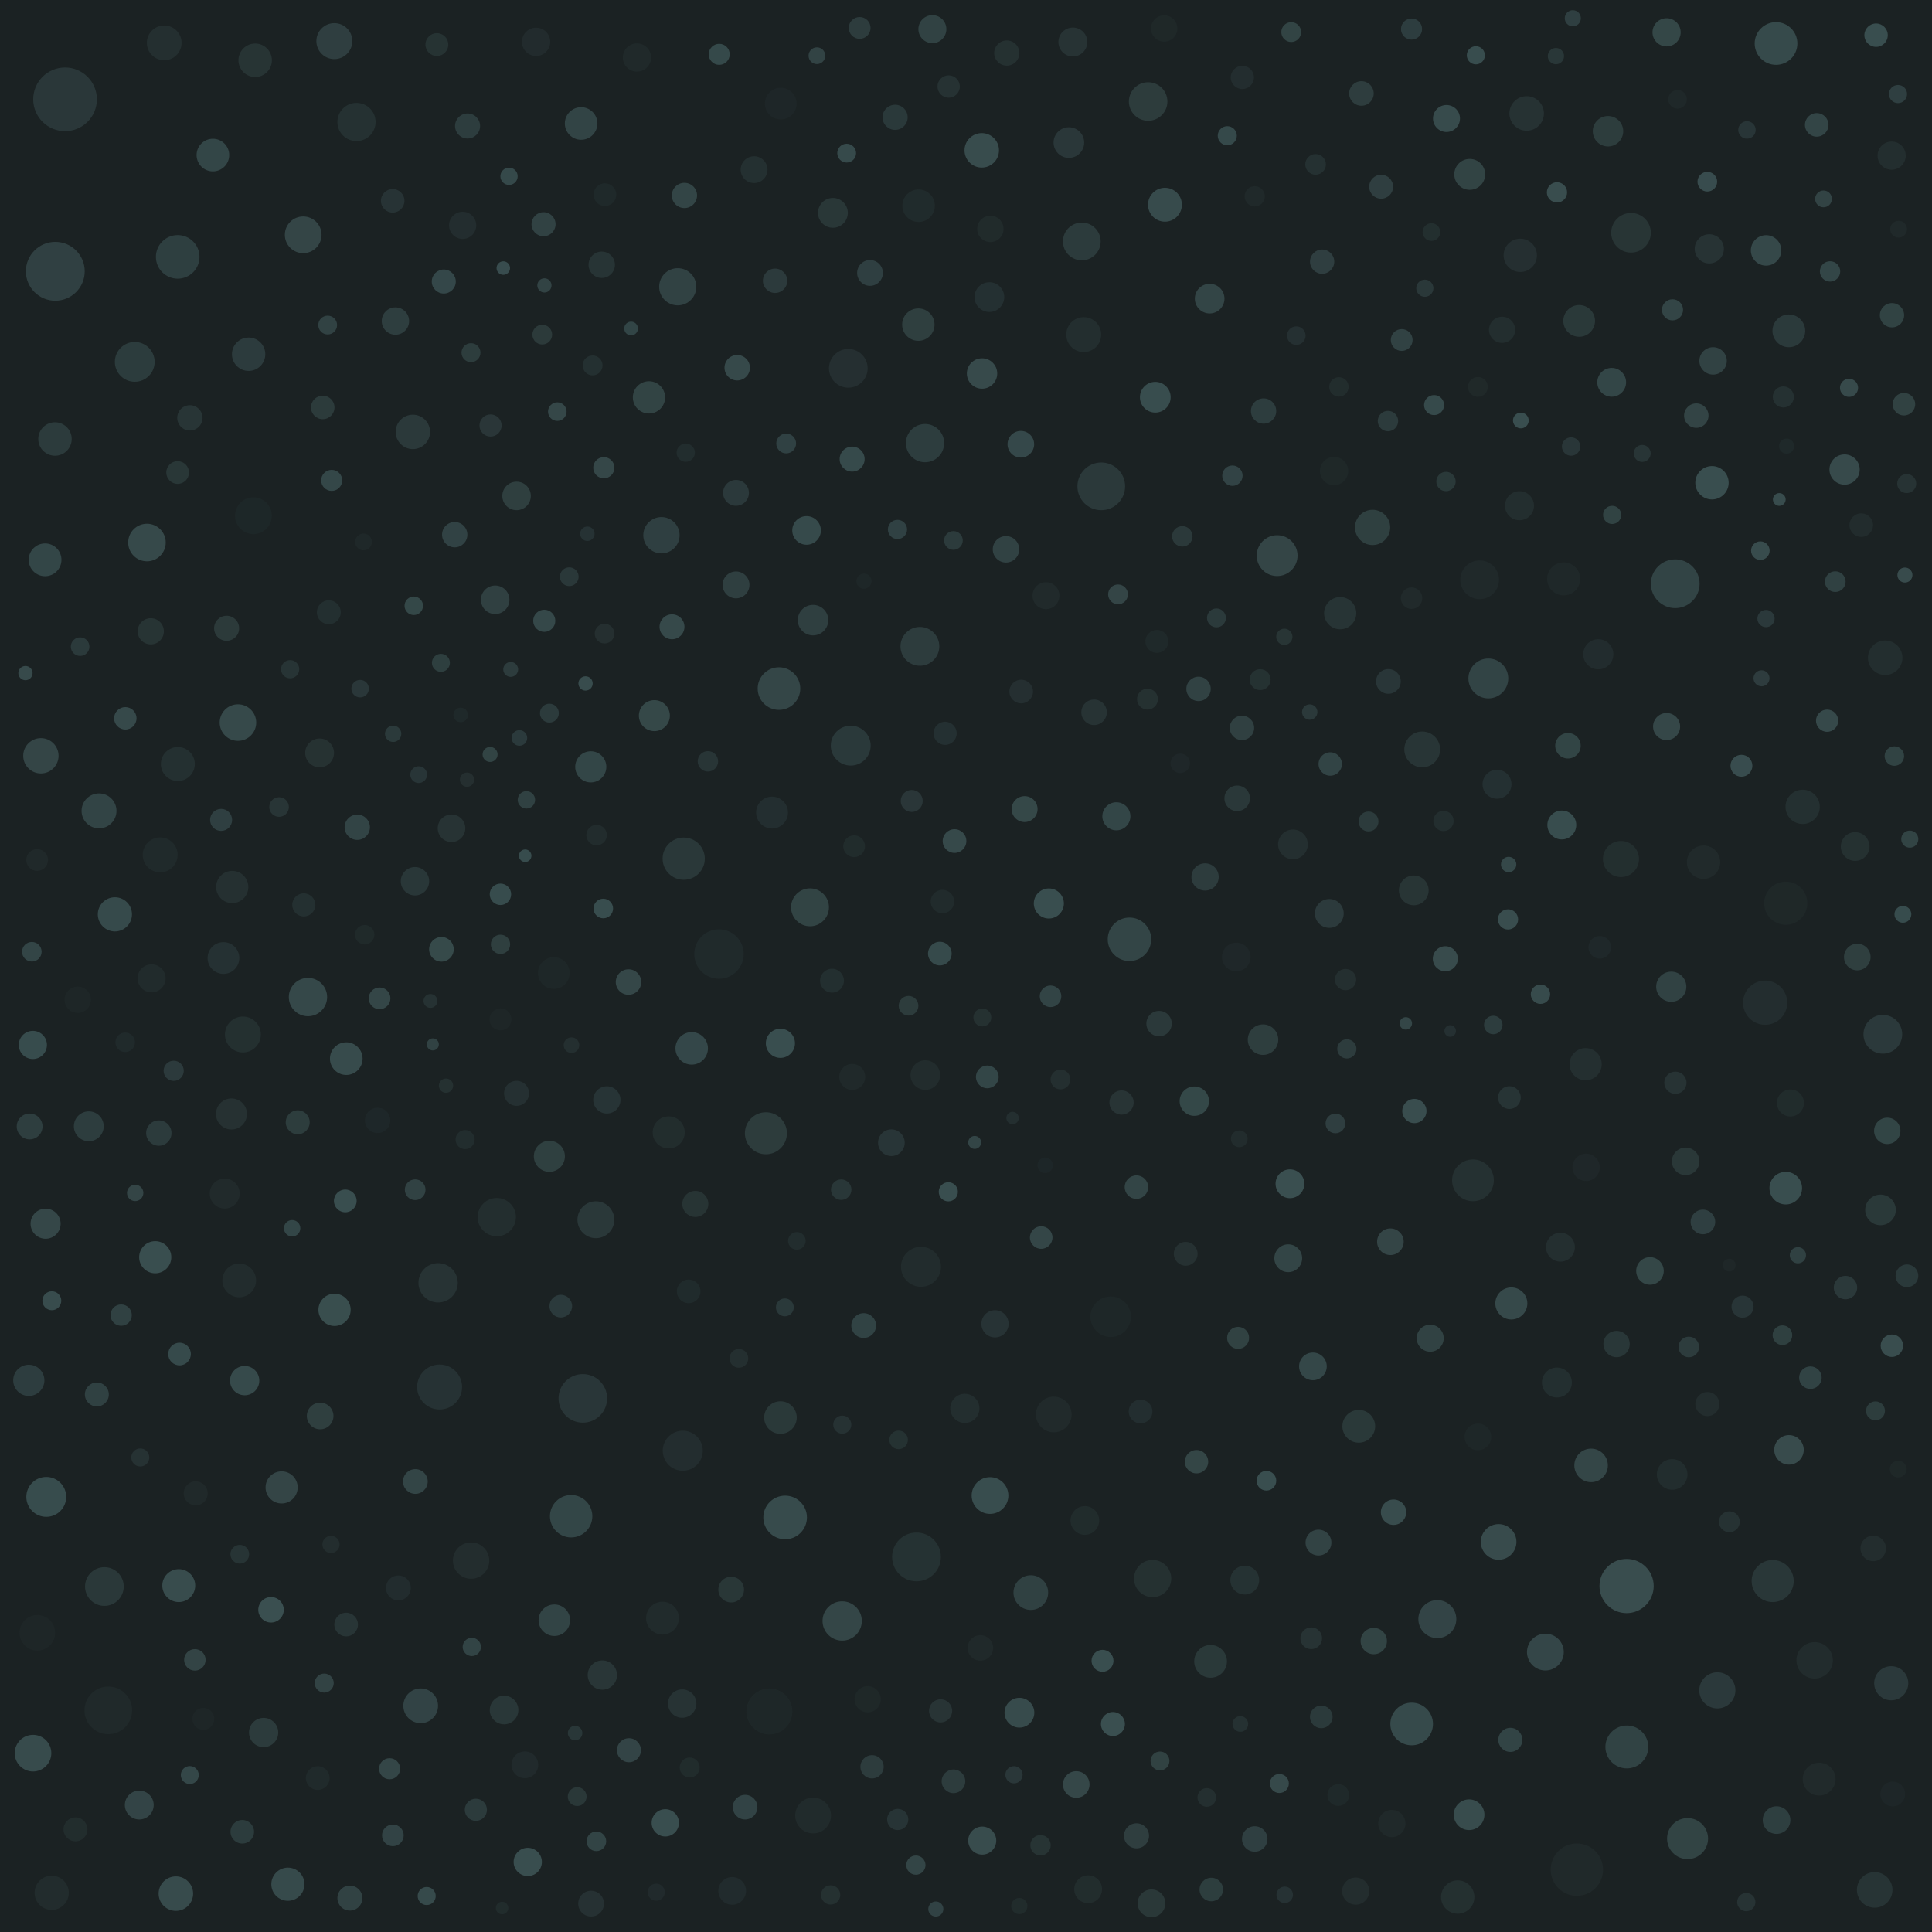 <svg xmlns="http://www.w3.org/2000/svg" version="1.1" xmlns:xlink="http://www.w3.org/1999/xlink" xmlns:svgjs="http://svgjs.dev/svgjs" viewBox="0 0 800 800"><defs><filter id="ssspot-filter" x="-20%" y="-20%" width="140%" height="140%" filterUnits="objectBoundingBox" primitiveUnits="userSpaceOnUse" color-interpolation-filters="sRGB">
	<feTurbulence type="turbulence" baseFrequency="0.022 0.218" numOctaves="2" seed="125" stitchTiles="stitch" x="0%" y="0%" width="100%" height="100%" result="turbulence"></feTurbulence>
	<feGaussianBlur stdDeviation="0 3" x="0%" y="0%" width="100%" height="100%" in="turbulence" edgeMode="duplicate" result="blur"></feGaussianBlur>
	<feDisplacementMap in="SourceGraphic" in2="blur" scale="32" xChannelSelector="R" yChannelSelector="B" x="0%" y="0%" width="100%" height="100%" result="displacementMap"></feDisplacementMap>
</filter></defs><rect width="100%" height="100%" fill="#1b2223"></rect><g fill="#3a4f50" filter="url(#ssspot-filter)"><circle r="6.353" cx="608.318" cy="751.442" opacity="0.938"></circle><circle r="3.578" cx="210.779" cy="72.996" opacity="0.873"></circle><circle r="3.942" cx="789.531" cy="200.242" opacity="0.379"></circle><circle r="6.642" cx="276.899" cy="468.902" opacity="0.244"></circle><circle r="5.186" cx="93.836" cy="260.149" opacity="0.535"></circle><circle r="5.807" cx="406.717" cy="762.159" opacity="0.945"></circle><circle r="6.043" cx="399.526" cy="583.177" opacity="0.268"></circle><circle r="5.509" cx="769.061" cy="396.285" opacity="0.647"></circle><circle r="3.361" cx="744.471" cy="519.774" opacity="0.688"></circle><circle r="4.561" cx="91.555" cy="339.5" opacity="0.661"></circle><circle r="3.125" cx="739.784" cy="184.736" opacity="0.153"></circle><circle r="6.895" cx="629.51" cy="105.727" opacity="0.315"></circle><circle r="6.064" cx="249.421" cy="693.607" opacity="0.46"></circle><circle r="5.172" cx="144.883" cy="785.961" opacity="0.729"></circle><circle r="5.023" cx="547.466" cy="108.343" opacity="0.639"></circle><circle r="3.731" cx="58.088" cy="603.502" opacity="0.365"></circle><circle r="3.364" cx="531.815" cy="263.682" opacity="0.422"></circle><circle r="5.744" cx="476.806" cy="788.131" opacity="0.482"></circle><circle r="5.646" cx="251.288" cy="455.448" opacity="0.412"></circle><circle r="3.979" cx="557.697" cy="434.32" opacity="0.574"></circle><circle r="5.336" cx="360.252" cy="113.018" opacity="0.666"></circle><circle r="7.181" cx="426.839" cy="659.457" opacity="0.704"></circle><circle r="2.597" cx="217.461" cy="354.342" opacity="0.942"></circle><circle r="6.3" cx="731.295" cy="103.682" opacity="0.847"></circle><circle r="7.141" cx="780.617" cy="272.36" opacity="0.265"></circle><circle r="6.727" cx="286.417" cy="434.107" opacity="0.837"></circle><circle r="4.892" cx="394.812" cy="737.605" opacity="0.574"></circle><circle r="4.517" cx="580.418" cy="140.785" opacity="0.712"></circle><circle r="6.672" cx="96.161" cy="367.288" opacity="0.316"></circle><circle r="2.677" cx="403.596" cy="473.049" opacity="0.789"></circle><circle r="3.565" cx="419.871" cy="734.899" opacity="0.488"></circle><circle r="4.118" cx="245.382" cy="151.313" opacity="0.323"></circle><circle r="7.47" cx="671.207" cy="355.699" opacity="0.281"></circle><circle r="6.941" cx="658.836" cy="606.787" opacity="0.814"></circle><circle r="2.95" cx="225.43" cy="118.18" opacity="0.743"></circle><circle r="4.046" cx="488.716" cy="316.079" opacity="0.126"></circle><circle r="4.226" cx="574.726" cy="174.351" opacity="0.556"></circle><circle r="6.108" cx="740.784" cy="600.354" opacity="0.929"></circle><circle r="5.722" cx="735.636" cy="753.658" opacity="0.649"></circle><circle r="4.112" cx="611.973" cy="160.204" opacity="0.161"></circle><circle r="4.956" cx="40.099" cy="577.418" opacity="0.7"></circle><circle r="4.096" cx="462.95" cy="246.115" opacity="0.792"></circle><circle r="5.618" cx="561.369" cy="783.07" opacity="0.258"></circle><circle r="4.665" cx="749.642" cy="570.469" opacity="0.738"></circle><circle r="4.88" cx="770.709" cy="217.447" opacity="0.234"></circle><circle r="4.19" cx="644.713" cy="79.652" opacity="0.962"></circle><circle r="4.22" cx="510.318" cy="196.972" opacity="0.752"></circle><circle r="7.197" cx="68" cy="17.739" opacity="0.297"></circle><circle r="6.751" cx="739.446" cy="491.988" opacity="0.972"></circle><circle r="5.974" cx="57.668" cy="747.432" opacity="0.779"></circle><circle r="7.582" cx="13.672" cy="725.95" opacity="0.916"></circle><circle r="3.744" cx="348.771" cy="589.919" opacity="0.363"></circle><circle r="4.214" cx="757.784" cy="112.386" opacity="0.799"></circle><circle r="4.146" cx="593.82" cy="167.735" opacity="0.885"></circle><circle r="3.869" cx="394.795" cy="223.781" opacity="0.557"></circle><circle r="5.988" cx="444.248" cy="17.39" opacity="0.389"></circle><circle r="4.193" cx="519.555" cy="81.278" opacity="0.16"></circle><circle r="4.369" cx="584.488" cy="12.028" opacity="0.612"></circle><circle r="7.813" cx="447.95" cy="99.973" opacity="0.555"></circle><circle r="7.695" cx="280.636" cy="118.745" opacity="0.714"></circle><circle r="4.87" cx="501.579" cy="782.415" opacity="0.618"></circle><circle r="6.557" cx="323.301" cy="42.89" opacity="0.113"></circle><circle r="3.859" cx="499.708" cy="744.281" opacity="0.296"></circle><circle r="3.709" cx="406.764" cy="421.296" opacity="0.33"></circle><circle r="6.634" cx="625.812" cy="539.732" opacity="0.86"></circle><circle r="9.026" cx="325.109" cy="628.34" opacity="0.927"></circle><circle r="2.588" cx="207.896" cy="790.075" opacity="0.216"></circle><circle r="5.965" cx="515.431" cy="654.287" opacity="0.354"></circle><circle r="5.515" cx="132.57" cy="586.329" opacity="0.644"></circle><circle r="4.227" cx="430.856" cy="764.093" opacity="0.398"></circle><circle r="7.144" cx="632.159" cy="46.97" opacity="0.363"></circle><circle r="4.413" cx="50.163" cy="544.567" opacity="0.701"></circle><circle r="5.854" cx="221.98" cy="17.319" opacity="0.226"></circle><circle r="5.278" cx="649.254" cy="308.802" opacity="0.771"></circle><circle r="4.811" cx="514.424" cy="32.052" opacity="0.264"></circle><circle r="3.472" cx="173.368" cy="320.762" opacity="0.44"></circle><circle r="4.79" cx="389.481" cy="708.434" opacity="0.415"></circle><circle r="4.453" cx="80.69" cy="687.313" opacity="0.757"></circle><circle r="4.985" cx="706.999" cy="581.387" opacity="0.242"></circle><circle r="7.917" cx="383.036" cy="183.49" opacity="0.598"></circle><circle r="4.848" cx="776.842" cy="14.565" opacity="0.978"></circle><circle r="2.87" cx="178.24" cy="414.458" opacity="0.369"></circle><circle r="8.71" cx="734.026" cy="654.67" opacity="0.467"></circle><circle r="7.031" cx="73.64" cy="316.365" opacity="0.32"></circle><circle r="5.711" cx="186.962" cy="342.967" opacity="0.385"></circle><circle r="3.462" cx="513.154" cy="471.549" opacity="0.228"></circle><circle r="4.534" cx="84.2" cy="711.746" opacity="0.111"></circle><circle r="8.454" cx="528.832" cy="230.068" opacity="0.792"></circle><circle r="4.702" cx="250.486" cy="80.599" opacity="0.153"></circle><circle r="7.379" cx="620.544" cy="638.469" opacity="0.933"></circle><circle r="6.312" cx="522.988" cy="430.494" opacity="0.62"></circle><circle r="3.477" cx="786.009" cy="608.315" opacity="0.132"></circle><circle r="3.879" cx="305.952" cy="562.471" opacity="0.292"></circle><circle r="8.012" cx="351.266" cy="152.514" opacity="0.315"></circle><circle r="6.045" cx="707.779" cy="103.041" opacity="0.387"></circle><circle r="3.462" cx="150.529" cy="224.392" opacity="0.14"></circle><circle r="5.595" cx="592.212" cy="554.124" opacity="0.72"></circle><circle r="3.943" cx="192.587" cy="471.875" opacity="0.254"></circle><circle r="5.184" cx="193.612" cy="52.166" opacity="0.615"></circle><circle r="9.305" cx="182.029" cy="574.335" opacity="0.374"></circle><circle r="5.325" cx="302.765" cy="658.217" opacity="0.454"></circle><circle r="6.79" cx="753.271" cy="736.695" opacity="0.195"></circle><circle r="12.182" cx="22.894" cy="112.336" opacity="0.692"></circle><circle r="4.186" cx="624.432" cy="380.708" opacity="0.97"></circle><circle r="3.178" cx="624.698" cy="357.972" opacity="0.851"></circle><circle r="4.587" cx="203.124" cy="176.193" opacity="0.464"></circle><circle r="4.023" cx="151.007" cy="387.053" opacity="0.164"></circle><circle r="5.927" cx="333.985" cy="219.635" opacity="0.885"></circle><circle r="10.095" cx="379.5" cy="644.686" opacity="0.355"></circle><circle r="4.982" cx="225.069" cy="92.844" opacity="0.716"></circle><circle r="4.605" cx="693.743" cy="448.337" opacity="0.388"></circle><circle r="3.01" cx="190.767" cy="296.036" opacity="0.169"></circle><circle r="3.111" cx="202.933" cy="312.398" opacity="0.759"></circle><circle r="4.5" cx="554.158" cy="743.286" opacity="0.169"></circle><circle r="9.003" cx="467.691" cy="388.942" opacity="0.783"></circle><circle r="5.353" cx="545.952" cy="638.749" opacity="0.741"></circle><circle r="4.924" cx="490.976" cy="519.176" opacity="0.347"></circle><circle r="5.375" cx="352.892" cy="445.923" opacity="0.165"></circle><circle r="5.801" cx="62.759" cy="405.113" opacity="0.208"></circle><circle r="10.057" cx="241.341" cy="579.039" opacity="0.466"></circle><circle r="4.23" cx="293.129" cy="315.254" opacity="0.424"></circle><circle r="3.917" cx="21.461" cy="538.611" opacity="0.939"></circle><circle r="7.487" cx="711.118" cy="699.943" opacity="0.525"></circle><circle r="4.073" cx="706.965" cy="75.234" opacity="0.955"></circle><circle r="5.28" cx="112.224" cy="666.581" opacity="0.999"></circle><circle r="5.574" cx="433.116" cy="246.658" opacity="0.199"></circle><circle r="6.363" cx="478.382" cy="164.485" opacity="0.947"></circle><circle r="5.175" cx="213.897" cy="452.721" opacity="0.34"></circle><circle r="5.016" cx="464.408" cy="456.528" opacity="0.416"></circle><circle r="6.08" cx="494.542" cy="455.966" opacity="0.833"></circle><circle r="3.941" cx="134.259" cy="696.932" opacity="0.74"></circle><circle r="3.568" cx="137.057" cy="639.515" opacity="0.242"></circle><circle r="8.139" cx="181.412" cy="531.189" opacity="0.385"></circle><circle r="4.535" cx="721.094" cy="317.079" opacity="0.954"></circle><circle r="3.984" cx="379.249" cy="772.312" opacity="0.774"></circle><circle r="4.004" cx="598.755" cy="199.38" opacity="0.507"></circle><circle r="6.681" cx="268.724" cy="164.547" opacity="0.759"></circle><circle r="3.314" cx="729.408" cy="280.86" opacity="0.603"></circle><circle r="3.129" cx="387.505" cy="790.488" opacity="0.723"></circle><circle r="5.242" cx="156.363" cy="463.928" opacity="0.137"></circle><circle r="3.878" cx="99.291" cy="643.574" opacity="0.409"></circle><circle r="5.94" cx="449.217" cy="629.596" opacity="0.215"></circle><circle r="3.931" cx="195.028" cy="146.032" opacity="0.596"></circle><circle r="3.907" cx="227.493" cy="295.295" opacity="0.566"></circle><circle r="4.537" cx="207.24" cy="422.093" opacity="0.112"></circle><circle r="4.447" cx="584.491" cy="247.691" opacity="0.198"></circle><circle r="6.743" cx="240.626" cy="51.126" opacity="0.769"></circle><circle r="10.837" cx="652.946" cy="774.191" opacity="0.173"></circle><circle r="2.495" cx="179.225" cy="432.458" opacity="0.721"></circle><circle r="4.363" cx="161.325" cy="732.399" opacity="0.817"></circle><circle r="5.205" cx="370.641" cy="48.573" opacity="0.512"></circle><circle r="6.198" cx="93.051" cy="494.225" opacity="0.196"></circle><circle r="3.604" cx="217.973" cy="331.197" opacity="0.695"></circle><circle r="11.227" cx="673.536" cy="656.74" opacity="0.97"></circle><circle r="7.237" cx="66.324" cy="353.991" opacity="0.179"></circle><circle r="7.097" cx="746.441" cy="334.095" opacity="0.322"></circle><circle r="5.121" cx="783.747" cy="742.848" opacity="0.113"></circle><circle r="3.78" cx="723.103" cy="787.623" opacity="0.388"></circle><circle r="7.778" cx="60.849" cy="224.642" opacity="0.866"></circle><circle r="6.159" cx="409.679" cy="123.02" opacity="0.324"></circle><circle r="2.396" cx="600.491" cy="426.912" opacity="0.34"></circle><circle r="6.651" cx="116.612" cy="615.906" opacity="0.793"></circle><circle r="3.716" cx="78.589" cy="735.014" opacity="0.84"></circle><circle r="8.841" cx="735.416" cy="18.001" opacity="0.892"></circle><circle r="9.872" cx="456.009" cy="201.384" opacity="0.528"></circle><circle r="6.975" cx="99.062" cy="530.194" opacity="0.228"></circle><circle r="5.239" cx="147.94" cy="342.549" opacity="0.763"></circle><circle r="4.681" cx="547.107" cy="710.921" opacity="0.543"></circle><circle r="4.941" cx="344.514" cy="406.076" opacity="0.291"></circle><circle r="4.672" cx="431.133" cy="512.438" opacity="0.814"></circle><circle r="6.665" cx="554.945" cy="253.902" opacity="0.404"></circle><circle r="6.594" cx="319.69" cy="336.464" opacity="0.289"></circle><circle r="7.538" cx="751.409" cy="687.503" opacity="0.231"></circle><circle r="4.591" cx="197.042" cy="749.4" opacity="0.565"></circle><circle r="3.397" cx="120.966" cy="508.594" opacity="0.799"></circle><circle r="7.414" cx="336.691" cy="751.765" opacity="0.207"></circle><circle r="6.192" cx="644.683" cy="572.472" opacity="0.291"></circle><circle r="6.053" cx="109.162" cy="717.396" opacity="0.555"></circle><circle r="5.02" cx="585.662" cy="460.054" opacity="0.963"></circle><circle r="3.554" cx="589.993" cy="119.344" opacity="0.502"></circle><circle r="4.375" cx="692.549" cy="128.287" opacity="0.783"></circle><circle r="5.345" cx="12.269" cy="466.444" opacity="0.63"></circle><circle r="3.879" cx="235.718" cy="238.8" opacity="0.503"></circle><circle r="3.923" cx="776.601" cy="584.207" opacity="0.594"></circle><circle r="4.976" cx="260.432" cy="724.735" opacity="0.778"></circle><circle r="3.464" cx="338.269" cy="23.059" opacity="0.742"></circle><circle r="5.458" cx="410.093" cy="94.781" opacity="0.19"></circle><circle r="2.957" cx="184.685" cy="449.55" opacity="0.333"></circle><circle r="5.549" cx="312.251" cy="70.249" opacity="0.318"></circle><circle r="5.339" cx="244.759" cy="788.258" opacity="0.349"></circle><circle r="5.944" cx="768.183" cy="350.525" opacity="0.333"></circle><circle r="4.703" cx="73.555" cy="195.664" opacity="0.455"></circle><circle r="6.867" cx="119.214" cy="780.222" opacity="0.887"></circle><circle r="5.506" cx="445.651" cy="738.917" opacity="0.829"></circle><circle r="6.922" cx="22.771" cy="181.787" opacity="0.558"></circle><circle r="4.09" cx="224.54" cy="138.559" opacity="0.535"></circle><circle r="4.484" cx="162.678" cy="759.983" opacity="0.753"></circle><circle r="5.458" cx="781.474" cy="468.262" opacity="0.771"></circle><circle r="3.494" cx="787.95" cy="378.598" opacity="0.923"></circle><circle r="3.142" cx="357.768" cy="240.63" opacity="0.115"></circle><circle r="8.29" cx="282.717" cy="600.712" opacity="0.262"></circle><circle r="5.63" cx="191.572" cy="93.307" opacity="0.262"></circle><circle r="4.033" cx="784.409" cy="313.068" opacity="0.734"></circle><circle r="6.234" cx="661.821" cy="270.913" opacity="0.252"></circle><circle r="5.638" cx="412.003" cy="548.163" opacity="0.399"></circle><circle r="7.525" cx="195.069" cy="646.208" opacity="0.26"></circle><circle r="5.828" cx="783.289" cy="64.44" opacity="0.282"></circle><circle r="5.352" cx="304.762" cy="204.08" opacity="0.527"></circle><circle r="7.631" cx="246.743" cy="505.068" opacity="0.5"></circle><circle r="5.649" cx="656.782" cy="483.375" opacity="0.138"></circle><circle r="3.491" cx="786.167" cy="94.907" opacity="0.16"></circle><circle r="4.643" cx="783.389" cy="557.232" opacity="0.966"></circle><circle r="4.601" cx="756.565" cy="298.426" opacity="0.876"></circle><circle r="3.895" cx="135.684" cy="134.595" opacity="0.717"></circle><circle r="3.76" cx="785.921" cy="38.935" opacity="0.665"></circle><circle r="2.95" cx="10.541" cy="278.717" opacity="0.899"></circle><circle r="4.749" cx="479.048" cy="265.587" opacity="0.171"></circle><circle r="8.645" cx="609.923" cy="488.75" opacity="0.328"></circle><circle r="5.286" cx="512.292" cy="330.565" opacity="0.494"></circle><circle r="5.64" cx="498.997" cy="363.124" opacity="0.586"></circle><circle r="2.646" cx="716.031" cy="523.851" opacity="0.122"></circle><circle r="5.085" cx="563.74" cy="38.695" opacity="0.607"></circle><circle r="4.966" cx="81.032" cy="618.359" opacity="0.173"></circle><circle r="3.787" cx="283.95" cy="187.448" opacity="0.24"></circle><circle r="3.228" cx="215.073" cy="305.567" opacity="0.549"></circle><circle r="5.982" cx="646.712" cy="341.613" opacity="0.96"></circle><circle r="5.759" cx="533.435" cy="521.01" opacity="0.782"></circle><circle r="8.259" cx="352.268" cy="308.75" opacity="0.512"></circle><circle r="7.711" cx="477.275" cy="653.641" opacity="0.335"></circle><circle r="5.476" cx="416.559" cy="227.458" opacity="0.727"></circle><circle r="3.183" cx="542.331" cy="294.839" opacity="0.517"></circle><circle r="6.166" cx="422.12" cy="709.193" opacity="0.912"></circle><circle r="6.155" cx="535.382" cy="349.642" opacity="0.298"></circle><circle r="7.607" cx="409.942" cy="619.264" opacity="0.95"></circle><circle r="6.906" cx="708.895" cy="199.9" opacity="0.995"></circle><circle r="5.279" cx="260.253" cy="406.634" opacity="0.832"></circle><circle r="3.912" cx="503.705" cy="255.854" opacity="0.537"></circle><circle r="5.731" cx="543.652" cy="565.786" opacity="0.824"></circle><circle r="4.876" cx="752.265" cy="51.702" opacity="0.789"></circle><circle r="5.88" cx="171.834" cy="364.898" opacity="0.479"></circle><circle r="4.058" cx="115.556" cy="334.169" opacity="0.435"></circle><circle r="5.983" cx="646.141" cy="516.436" opacity="0.301"></circle><circle r="2.946" cx="193.385" cy="322.849" opacity="0.31"></circle><circle r="5.967" cx="132.342" cy="311.762" opacity="0.361"></circle><circle r="5.095" cx="308.522" cy="748.307" opacity="0.751"></circle><circle r="4.23" cx="489.57" cy="222.085" opacity="0.518"></circle><circle r="6.458" cx="11.929" cy="571.569" opacity="0.611"></circle><circle r="3.234" cx="236.64" cy="432.774" opacity="0.293"></circle><circle r="5.043" cx="320.944" cy="116.262" opacity="0.553"></circle><circle r="7.386" cx="436.341" cy="585.707" opacity="0.199"></circle><circle r="4.074" cx="524.399" cy="613.138" opacity="0.972"></circle><circle r="5.708" cx="683.215" cy="526.27" opacity="0.821"></circle><circle r="5.053" cx="496.288" cy="285.254" opacity="0.712"></circle><circle r="2.842" cx="261.315" cy="136.028" opacity="0.772"></circle><circle r="3.994" cx="207.242" cy="391.027" opacity="0.645"></circle><circle r="3.739" cx="176.687" cy="785.107" opacity="0.886"></circle><circle r="4.964" cx="460.835" cy="713.875" opacity="0.999"></circle><circle r="3.359" cx="422.075" cy="789.259" opacity="0.221"></circle><circle r="3.773" cx="120.14" cy="277.102" opacity="0.405"></circle><circle r="7.931" cx="127.524" cy="412.861" opacity="0.853"></circle><circle r="6.225" cx="434.303" cy="374.11" opacity="0.988"></circle><circle r="8.037" cx="380.911" cy="267.633" opacity="0.587"></circle><circle r="6.758" cx="143.383" cy="438.354" opacity="0.914"></circle><circle r="3.571" cx="731.266" cy="256.123" opacity="0.525"></circle><circle r="7.918" cx="205.71" cy="503.981" opacity="0.283"></circle><circle r="5.425" cx="62.429" cy="261.404" opacity="0.398"></circle><circle r="6.838" cx="647.476" cy="239.697" opacity="0.141"></circle><circle r="4.26" cx="699.3" cy="557.752" opacity="0.591"></circle><circle r="5.216" cx="416.886" cy="21.96" opacity="0.332"></circle><circle r="5.12" cx="171.992" cy="613.453" opacity="0.776"></circle><circle r="5.592" cx="741.382" cy="456.718" opacity="0.219"></circle><circle r="5.16" cx="278.261" cy="259.533" opacity="0.86"></circle><circle r="3.657" cx="592.726" cy="96.088" opacity="0.278"></circle><circle r="6.567" cx="653.899" cy="132.88" opacity="0.506"></circle><circle r="6.522" cx="229.538" cy="670.89" opacity="0.763"></circle><circle r="5.149" cx="164.96" cy="657.528" opacity="0.237"></circle><circle r="4.894" cx="389.163" cy="394.862" opacity="0.888"></circle><circle r="5.099" cx="182.784" cy="393.085" opacity="0.883"></circle><circle r="3.641" cx="329.97" cy="513.813" opacity="0.256"></circle><circle r="4.795" cx="391.353" cy="303.656" opacity="0.326"></circle><circle r="5.996" cx="619.883" cy="324.733" opacity="0.325"></circle><circle r="7.601" cx="125.547" cy="97.228" opacity="0.79"></circle><circle r="6.927" cx="105.662" cy="24.952" opacity="0.395"></circle><circle r="6.786" cx="18.664" cy="231.804" opacity="0.806"></circle><circle r="7.514" cx="273.887" cy="221.618" opacity="0.662"></circle><circle r="5.027" cx="783.434" cy="130.53" opacity="0.733"></circle><circle r="4.619" cx="392.818" cy="35.818" opacity="0.368"></circle><circle r="6.68" cx="138.529" cy="542.379" opacity="0.971"></circle><circle r="4.327" cx="475.146" cy="289.491" opacity="0.335"></circle><circle r="6.316" cx="336.66" cy="256.777" opacity="0.648"></circle><circle r="4.698" cx="789.623" cy="528.282" opacity="0.513"></circle><circle r="3.409" cx="531.977" cy="784.611" opacity="0.376"></circle><circle r="6.899" cx="705.406" cy="357.014" opacity="0.195"></circle><circle r="8.739" cx="283.112" cy="355.558" opacity="0.494"></circle><circle r="4.497" cx="542.948" cy="678.364" opacity="0.383"></circle><circle r="4.043" cx="51.839" cy="431.593" opacity="0.188"></circle><circle r="7.978" cx="475.423" cy="42.025" opacity="0.57"></circle><circle r="5.228" cx="283.41" cy="80.927" opacity="0.782"></circle><circle r="6.246" cx="692.032" cy="408.575" opacity="0.714"></circle><circle r="4.945" cx="136.157" cy="253.524" opacity="0.291"></circle><circle r="6.183" cx="36.768" cy="466.371" opacity="0.599"></circle><circle r="4.142" cx="285.587" cy="731.895" opacity="0.222"></circle><circle r="4.703" cx="625.011" cy="454.492" opacity="0.407"></circle><circle r="5.501" cx="611.975" cy="594.988" opacity="0.134"></circle><circle r="5.676" cx="709.352" cy="149.443" opacity="0.728"></circle><circle r="6.729" cx="380.383" cy="85.18" opacity="0.205"></circle><circle r="5.739" cx="303.177" cy="782.984" opacity="0.214"></circle><circle r="6.448" cx="244.626" cy="317.532" opacity="0.806"></circle><circle r="3.976" cx="371.627" cy="219.226" opacity="0.698"></circle><circle r="10.094" cx="693.673" cy="241.707" opacity="0.748"></circle><circle r="5.426" cx="621.977" cy="136.574" opacity="0.27"></circle><circle r="6.064" cx="101.311" cy="571.683" opacity="0.892"></circle><circle r="5.259" cx="479.942" cy="423.844" opacity="0.517"></circle><circle r="6.336" cx="778.674" cy="500.996" opacity="0.51"></circle><circle r="7.846" cx="335.404" cy="375.7" opacity="0.744"></circle><circle r="7.143" cx="72.826" cy="784.117" opacity="0.913"></circle><circle r="2.568" cx="419.278" cy="462.946" opacity="0.302"></circle><circle r="4.782" cx="125.799" cy="374.695" opacity="0.321"></circle><circle r="5.963" cx="667.363" cy="158.306" opacity="0.802"></circle><circle r="4.878" cx="100.322" cy="758.503" opacity="0.582"></circle><circle r="5.703" cx="697.998" cy="480.886" opacity="0.483"></circle><circle r="6.034" cx="323.149" cy="432.008" opacity="0.976"></circle><circle r="5.444" cx="32.193" cy="413.979" opacity="0.106"></circle><circle r="4.82" cx="361.096" cy="731.594" opacity="0.573"></circle><circle r="5.511" cx="422.707" cy="183.95" opacity="0.868"></circle><circle r="8.133" cx="348.727" cy="671.203" opacity="0.809"></circle><circle r="4.518" cx="355.964" cy="11.555" opacity="0.573"></circle><circle r="3.389" cx="55.973" cy="493.966" opacity="0.791"></circle><circle r="5.934" cx="511.917" cy="396.277" opacity="0.126"></circle><circle r="4.068" cx="738.064" cy="552.878" opacity="0.656"></circle><circle r="4.243" cx="247.032" cy="345.791" opacity="0.228"></circle><circle r="7.362" cx="776.269" cy="782.579" opacity="0.404"></circle><circle r="8.022" cx="779.643" cy="428.27" opacity="0.524"></circle><circle r="6.227" cx="18.882" cy="506.712" opacity="0.827"></circle><circle r="7.232" cx="41.006" cy="335.765" opacity="0.769"></circle><circle r="5.584" cx="598.962" cy="49.063" opacity="0.927"></circle><circle r="4.238" cx="348.324" cy="492.612" opacity="0.468"></circle><circle r="6.792" cx="274.323" cy="670.028" opacity="0.203"></circle><circle r="6.661" cx="656.577" cy="440.651" opacity="0.302"></circle><circle r="6.341" cx="442.596" cy="59.026" opacity="0.489"></circle><circle r="4.384" cx="250.03" cy="193.675" opacity="0.843"></circle><circle r="4.467" cx="435" cy="412.54" opacity="0.762"></circle><circle r="5.906" cx="205.039" cy="248.351" opacity="0.677"></circle><circle r="3.842" cx="728.926" cy="228.006" opacity="0.945"></circle><circle r="4.704" cx="408.814" cy="445.921" opacity="0.801"></circle><circle r="4.059" cx="246.943" cy="762.455" opacity="0.761"></circle><circle r="4.409" cx="557.163" cy="405.623" opacity="0.294"></circle><circle r="3.785" cx="195.36" cy="681.957" opacity="0.769"></circle><circle r="6.747" cx="323.17" cy="586.986" opacity="0.508"></circle><circle r="5.85" cx="218.53" cy="770.991" opacity="0.978"></circle><circle r="6.127" cx="383.149" cy="445.161" opacity="0.236"></circle><circle r="4.916" cx="131.569" cy="736.261" opacity="0.179"></circle><circle r="6.395" cx="608.584" cy="72.199" opacity="0.758"></circle><circle r="3.764" cx="667.556" cy="213.204" opacity="0.734"></circle><circle r="7.136" cx="406.522" cy="62.249" opacity="0.945"></circle><circle r="3.85" cx="33.178" cy="267.757" opacity="0.537"></circle><circle r="3.831" cx="618.333" cy="424.418" opacity="0.617"></circle><circle r="5.816" cx="462.268" cy="338.007" opacity="0.806"></circle><circle r="7.617" cx="639.908" cy="684.086" opacity="0.81"></circle><circle r="3.967" cx="392.677" cy="493.503" opacity="0.981"></circle><circle r="5.656" cx="275.481" cy="754.801" opacity="0.982"></circle><circle r="4.553" cx="377.528" cy="331.661" opacity="0.464"></circle><circle r="3.847" cx="230.762" cy="170.441" opacity="0.83"></circle><circle r="6.788" cx="562.64" cy="590.599" opacity="0.506"></circle><circle r="6.008" cx="629.188" cy="209.405" opacity="0.286"></circle><circle r="8.702" cx="317.144" cy="469.26" opacity="0.569"></circle><circle r="4.499" cx="15.379" cy="356.118" opacity="0.173"></circle><circle r="4.952" cx="31.255" cy="757.501" opacity="0.244"></circle><circle r="4.905" cx="472.281" cy="584.479" opacity="0.288"></circle><circle r="13.179" cx="26.936" cy="41.119" opacity="0.486"></circle><circle r="4.391" cx="371.723" cy="753.41" opacity="0.427"></circle><circle r="4.868" cx="133.64" cy="168.712" opacity="0.559"></circle><circle r="4.053" cx="249.81" cy="376.192" opacity="0.947"></circle><circle r="5.964" cx="534.143" cy="490.169" opacity="0.999"></circle><circle r="4.886" cx="143.329" cy="672.691" opacity="0.432"></circle><circle r="5.461" cx="249.165" cy="109.634" opacity="0.406"></circle><circle r="5.536" cx="217.328" cy="730.775" opacity="0.2"></circle><circle r="6.42" cx="95.839" cy="461.27" opacity="0.346"></circle><circle r="5.429" cx="359.298" cy="703.63" opacity="0.131"></circle><circle r="3.085" cx="211.47" cy="277.195" opacity="0.573"></circle><circle r="5.755" cx="450.577" cy="782.303" opacity="0.244"></circle><circle r="5.253" cx="65.766" cy="469.178" opacity="0.565"></circle><circle r="5.09" cx="705.141" cy="505.972" opacity="0.666"></circle><circle r="7.433" cx="100.576" cy="428.358" opacity="0.303"></circle><circle r="3.539" cx="790.8" cy="347.465" opacity="0.747"></circle><circle r="7.299" cx="568.354" cy="218.385" opacity="0.656"></circle><circle r="5.509" cx="575.732" cy="514.177" opacity="0.791"></circle><circle r="4.317" cx="716.092" cy="630.13" opacity="0.371"></circle><circle r="8.489" cx="698.786" cy="761.324" opacity="0.744"></circle><circle r="6.907" cx="102.949" cy="146.681" opacity="0.576"></circle><circle r="5.601" cx="690.102" cy="300.844" opacity="0.844"></circle><circle r="6.264" cx="763.8" cy="194.428" opacity="0.904"></circle><circle r="3.699" cx="324.987" cy="541.353" opacity="0.513"></circle><circle r="5.241" cx="188.288" cy="221.396" opacity="0.726"></circle><circle r="7.623" cx="104.929" cy="213.548" opacity="0.101"></circle><circle r="5.455" cx="568.853" cy="679.531" opacity="0.746"></circle><circle r="4.861" cx="470.57" cy="491.566" opacity="0.784"></circle><circle r="8.776" cx="236.499" cy="627.836" opacity="0.803"></circle><circle r="4.962" cx="123.277" cy="464.711" opacity="0.597"></circle><circle r="9.025" cx="73.581" cy="106.367" opacity="0.651"></circle><circle r="7.076" cx="21.411" cy="783.776" opacity="0.234"></circle><circle r="5.876" cx="282.481" cy="705.415" opacity="0.39"></circle><circle r="4.1" cx="325.536" cy="183.638" opacity="0.699"></circle><circle r="4.079" cx="552.965" cy="465.19" opacity="0.636"></circle><circle r="6.159" cx="585.415" cy="368.681" opacity="0.42"></circle><circle r="7.361" cx="15.462" cy="676.109" opacity="0.111"></circle><circle r="4.436" cx="207.222" cy="370.312" opacity="0.943"></circle><circle r="5.795" cx="386.08" cy="12.063" opacity="0.72"></circle><circle r="10.232" cx="297.719" cy="395.049" opacity="0.188"></circle><circle r="3.515" cx="679.998" cy="187.755" opacity="0.435"></circle><circle r="5.521" cx="369.102" cy="473.172" opacity="0.44"></circle><circle r="4.841" cx="550.822" cy="316.362" opacity="0.761"></circle><circle r="2.642" cx="736.768" cy="206.821" opacity="0.945"></circle><circle r="4.269" cx="544.755" cy="68.071" opacity="0.342"></circle><circle r="4.691" cx="232.21" cy="540.848" opacity="0.548"></circle><circle r="5.904" cx="213.904" cy="205.349" opacity="0.644"></circle><circle r="7.41" cx="588.91" cy="310.312" opacity="0.431"></circle><circle r="3.004" cx="238.133" cy="717.622" opacity="0.471"></circle><circle r="3.253" cx="629.746" cy="174.123" opacity="0.996"></circle><circle r="4.074" cx="376.205" cy="416.46" opacity="0.571"></circle><circle r="7.864" cx="595.171" cy="670.436" opacity="0.78"></circle><circle r="3.614" cx="723.376" cy="53.799" opacity="0.439"></circle><circle r="3.244" cx="513.599" cy="713.848" opacity="0.328"></circle><circle r="5.176" cx="598.476" cy="396.994" opacity="0.928"></circle><circle r="4.842" cx="495.447" cy="605.26" opacity="0.796"></circle><circle r="7.121" cx="170.953" cy="178.845" opacity="0.528"></circle><circle r="3.895" cx="238.999" cy="743.937" opacity="0.482"></circle><circle r="4.348" cx="297.812" cy="22.496" opacity="0.87"></circle><circle r="5.445" cx="669.386" cy="556.535" opacity="0.468"></circle><circle r="7.076" cx="47.572" cy="378.61" opacity="0.889"></circle><circle r="8.83" cx="584.54" cy="713.866" opacity="0.887"></circle><circle r="3.952" cx="508.187" cy="56.192" opacity="0.875"></circle><circle r="4.495" cx="157.171" cy="413.389" opacity="0.809"></circle><circle r="3.476" cx="755.084" cy="82.351" opacity="0.742"></circle><circle r="3.725" cx="182.573" cy="274.467" opacity="0.632"></circle><circle r="7.907" cx="147.618" cy="50.509" opacity="0.343"></circle><circle r="7.013" cx="482.38" cy="84.768" opacity="0.915"></circle><circle r="4.54" cx="456.527" cy="687.7" opacity="0.992"></circle><circle r="4.048" cx="13.187" cy="394.098" opacity="0.788"></circle><circle r="2.965" cx="242.462" cy="282.999" opacity="0.934"></circle><circle r="8.937" cx="739.443" cy="374.011" opacity="0.132"></circle><circle r="8.816" cx="322.557" cy="285.125" opacity="0.815"></circle><circle r="8.014" cx="43.223" cy="656.939" opacity="0.495"></circle><circle r="8.022" cx="612.697" cy="240.065" opacity="0.163"></circle><circle r="4.728" cx="180.897" cy="18.456" opacity="0.367"></circle><circle r="4.86" cx="390.247" cy="373.315" opacity="0.202"></circle><circle r="9.153" cx="730.913" cy="415.197" opacity="0.262"></circle><circle r="8.278" cx="381.355" cy="524.552" opacity="0.232"></circle><circle r="3.939" cx="529.748" cy="738.508" opacity="0.877"></circle><circle r="3.987" cx="343.948" cy="784.656" opacity="0.329"></circle><circle r="7.187" cx="174.199" cy="706.336" opacity="0.755"></circle><circle r="3.624" cx="149.12" cy="285.156" opacity="0.489"></circle><circle r="5.119" cx="574.906" cy="282.166" opacity="0.462"></circle><circle r="4.205" cx="597.721" cy="339.942" opacity="0.269"></circle><circle r="4.567" cx="721.553" cy="541.063" opacity="0.436"></circle><circle r="6.302" cx="665.84" cy="54.335" opacity="0.593"></circle><circle r="3.544" cx="271.725" cy="783.525" opacity="0.201"></circle><circle r="7.062" cx="783.117" cy="696.992" opacity="0.524"></circle><circle r="6.756" cx="88.157" cy="64.205" opacity="0.798"></circle><circle r="4.177" cx="71.92" cy="443.393" opacity="0.554"></circle><circle r="5.969" cx="550.435" cy="378.231" opacity="0.55"></circle><circle r="6.571" cx="92.529" cy="396.69" opacity="0.352"></circle><circle r="4.87" cx="162.603" cy="83.15" opacity="0.399"></circle><circle r="8.209" cx="675.367" cy="96.384" opacity="0.422"></circle><circle r="6.433" cx="227.481" cy="478.799" opacity="0.657"></circle><circle r="5.062" cx="702.401" cy="172.102" opacity="0.757"></circle><circle r="3.84" cx="372.103" cy="596.225" opacity="0.36"></circle><circle r="4.36" cx="137.346" cy="198.914" opacity="0.824"></circle><circle r="5.859" cx="552.409" cy="195.042" opacity="0.129"></circle><circle r="6.175" cx="344.889" cy="88.131" opacity="0.455"></circle><circle r="5.188" cx="470.601" cy="760.177" opacity="0.643"></circle><circle r="4.684" cx="662.432" cy="392.256" opacity="0.15"></circle><circle r="5.049" cx="514.27" cy="301.396" opacity="0.679"></circle><circle r="4.106" cx="534.666" cy="13.28" opacity="0.746"></circle><circle r="4.706" cx="142.974" cy="497.272" opacity="0.989"></circle><circle r="4.073" cx="250.337" cy="262.365" opacity="0.311"></circle><circle r="4.886" cx="422.856" cy="286.354" opacity="0.312"></circle><circle r="5.666" cx="163.738" cy="132.938" opacity="0.624"></circle><circle r="4.361" cx="738.439" cy="164.367" opacity="0.343"></circle><circle r="3.218" cx="432.796" cy="482.523" opacity="0.1"></circle><circle r="5.923" cx="208.725" cy="708.082" opacity="0.471"></circle><circle r="2.573" cx="582.125" cy="423.757" opacity="0.809"></circle><circle r="7.442" cx="138.444" cy="17.016" opacity="0.637"></circle><circle r="4.506" cx="353.671" cy="350.408" opacity="0.219"></circle><circle r="5.566" cx="304.771" cy="242.189" opacity="0.655"></circle><circle r="4.283" cx="759.949" cy="240.841" opacity="0.697"></circle><circle r="8.389" cx="459.906" cy="545.245" opacity="0.116"></circle><circle r="4.903" cx="395.248" cy="348.261" opacity="0.881"></circle><circle r="4.126" cx="566.675" cy="340.158" opacity="0.557"></circle><circle r="5.84" cx="263.754" cy="23.807" opacity="0.167"></circle><circle r="6.778" cx="740.723" cy="136.995" opacity="0.54"></circle><circle r="6.657" cx="64.276" cy="520.594" opacity="0.981"></circle><circle r="3.333" cx="651.262" cy="7.559" opacity="0.668"></circle><circle r="3.117" cx="788.791" cy="238.111" opacity="0.933"></circle><circle r="9.869" cx="44.844" cy="708.227" opacity="0.158"></circle><circle r="4.989" cx="625.399" cy="720.443" opacity="0.748"></circle><circle r="5.127" cx="357.638" cy="548.888" opacity="0.738"></circle><circle r="5.831" cx="13.606" cy="432.68" opacity="0.925"></circle><circle r="5.176" cx="352.853" cy="190.108" opacity="0.891"></circle><circle r="6.415" cx="270.962" cy="296.326" opacity="0.846"></circle><circle r="6.552" cx="229.324" cy="402.908" opacity="0.134"></circle><circle r="3.908" cx="480.325" cy="729.179" opacity="0.708"></circle><circle r="8.878" cx="673.639" cy="723.38" opacity="0.738"></circle><circle r="6.776" cx="501.275" cy="687.93" opacity="0.508"></circle><circle r="4.838" cx="764.174" cy="533.162" opacity="0.529"></circle><circle r="3.807" cx="650.549" cy="184.9" opacity="0.465"></circle><circle r="5.277" cx="405.955" cy="682.367" opacity="0.173"></circle><circle r="5.273" cx="519.555" cy="761.487" opacity="0.665"></circle><circle r="5.236" cx="523.221" cy="170.201" opacity="0.614"></circle><circle r="3.896" cx="350.587" cy="63.408" opacity="0.893"></circle><circle r="7.316" cx="16.934" cy="312.957" opacity="0.794"></circle><circle r="3.368" cx="644.27" cy="23.223" opacity="0.469"></circle><circle r="4.286" cx="171.911" cy="492.642" opacity="0.731"></circle><circle r="7.232" cx="448.747" cy="138.557" opacity="0.267"></circle><circle r="6.816" cx="74.021" cy="656.561" opacity="0.935"></circle><circle r="4.888" cx="285.159" cy="534.739" opacity="0.204"></circle><circle r="6.339" cx="692.407" cy="610.529" opacity="0.257"></circle><circle r="8.238" cx="55.799" cy="149.845" opacity="0.58"></circle><circle r="5.389" cx="287.918" cy="498.518" opacity="0.397"></circle><circle r="5.256" cx="577.038" cy="626.173" opacity="0.939"></circle><circle r="3.846" cx="536.771" cy="138.976" opacity="0.327"></circle><circle r="3.75" cx="611.119" cy="22.889" opacity="0.949"></circle><circle r="4.024" cx="554.414" cy="160.205" opacity="0.246"></circle><circle r="4.583" cx="225.363" cy="257.05" opacity="0.856"></circle><circle r="5.648" cx="576.329" cy="755.072" opacity="0.156"></circle><circle r="3.828" cx="171.34" cy="250.841" opacity="0.833"></circle><circle r="5.264" cx="305.263" cy="152.267" opacity="0.882"></circle><circle r="3.38" cx="162.794" cy="303.848" opacity="0.544"></circle><circle r="8.255" cx="19.156" cy="619.826" opacity="0.943"></circle><circle r="5.28" cx="453.034" cy="294.942" opacity="0.388"></circle><circle r="4.669" cx="788.38" cy="167.374" opacity="0.708"></circle><circle r="3.752" cx="765.645" cy="160.594" opacity="0.902"></circle><circle r="4.332" cx="521.799" cy="281.419" opacity="0.36"></circle><circle r="5.368" cx="424.269" cy="335.025" opacity="0.846"></circle><circle r="5.466" cx="482.058" cy="11.785" opacity="0.131"></circle><circle r="6.907" cx="603.612" cy="785.525" opacity="0.308"></circle><circle r="4.008" cx="637.872" cy="411.683" opacity="0.916"></circle><circle r="5.838" cx="690.097" cy="13.378" opacity="0.808"></circle><circle r="5.28" cx="775.666" cy="641.161" opacity="0.242"></circle><circle r="9.508" cx="318.588" cy="708.677" opacity="0.133"></circle><circle r="4.972" cx="183.759" cy="116.572" opacity="0.838"></circle><circle r="5.235" cx="78.628" cy="173.025" opacity="0.435"></circle><circle r="6.291" cx="406.642" cy="154.657" opacity="0.902"></circle><circle r="4.642" cx="51.89" cy="297.435" opacity="0.88"></circle><circle r="6.706" cx="380.265" cy="134.412" opacity="0.644"></circle><circle r="4.694" cx="74.341" cy="560.677" opacity="0.891"></circle><circle r="7.567" cx="98.53" cy="299.201" opacity="0.862"></circle><circle r="3.854" cx="694.637" cy="41.118" opacity="0.142"></circle><circle r="2.797" cx="208.404" cy="111.001" opacity="0.956"></circle><circle r="8.254" cx="616.288" cy="280.928" opacity="0.749"></circle><circle r="4.949" cx="571.904" cy="77.312" opacity="0.639"></circle><circle r="4.56" cx="512.669" cy="553.986" opacity="0.707"></circle><circle r="2.988" cx="243.214" cy="221.01" opacity="0.375"></circle><circle r="4.099" cx="439.114" cy="446.985" opacity="0.292"></circle><circle r="6.138" cx="500.891" cy="123.653" opacity="0.775"></circle></g></svg>